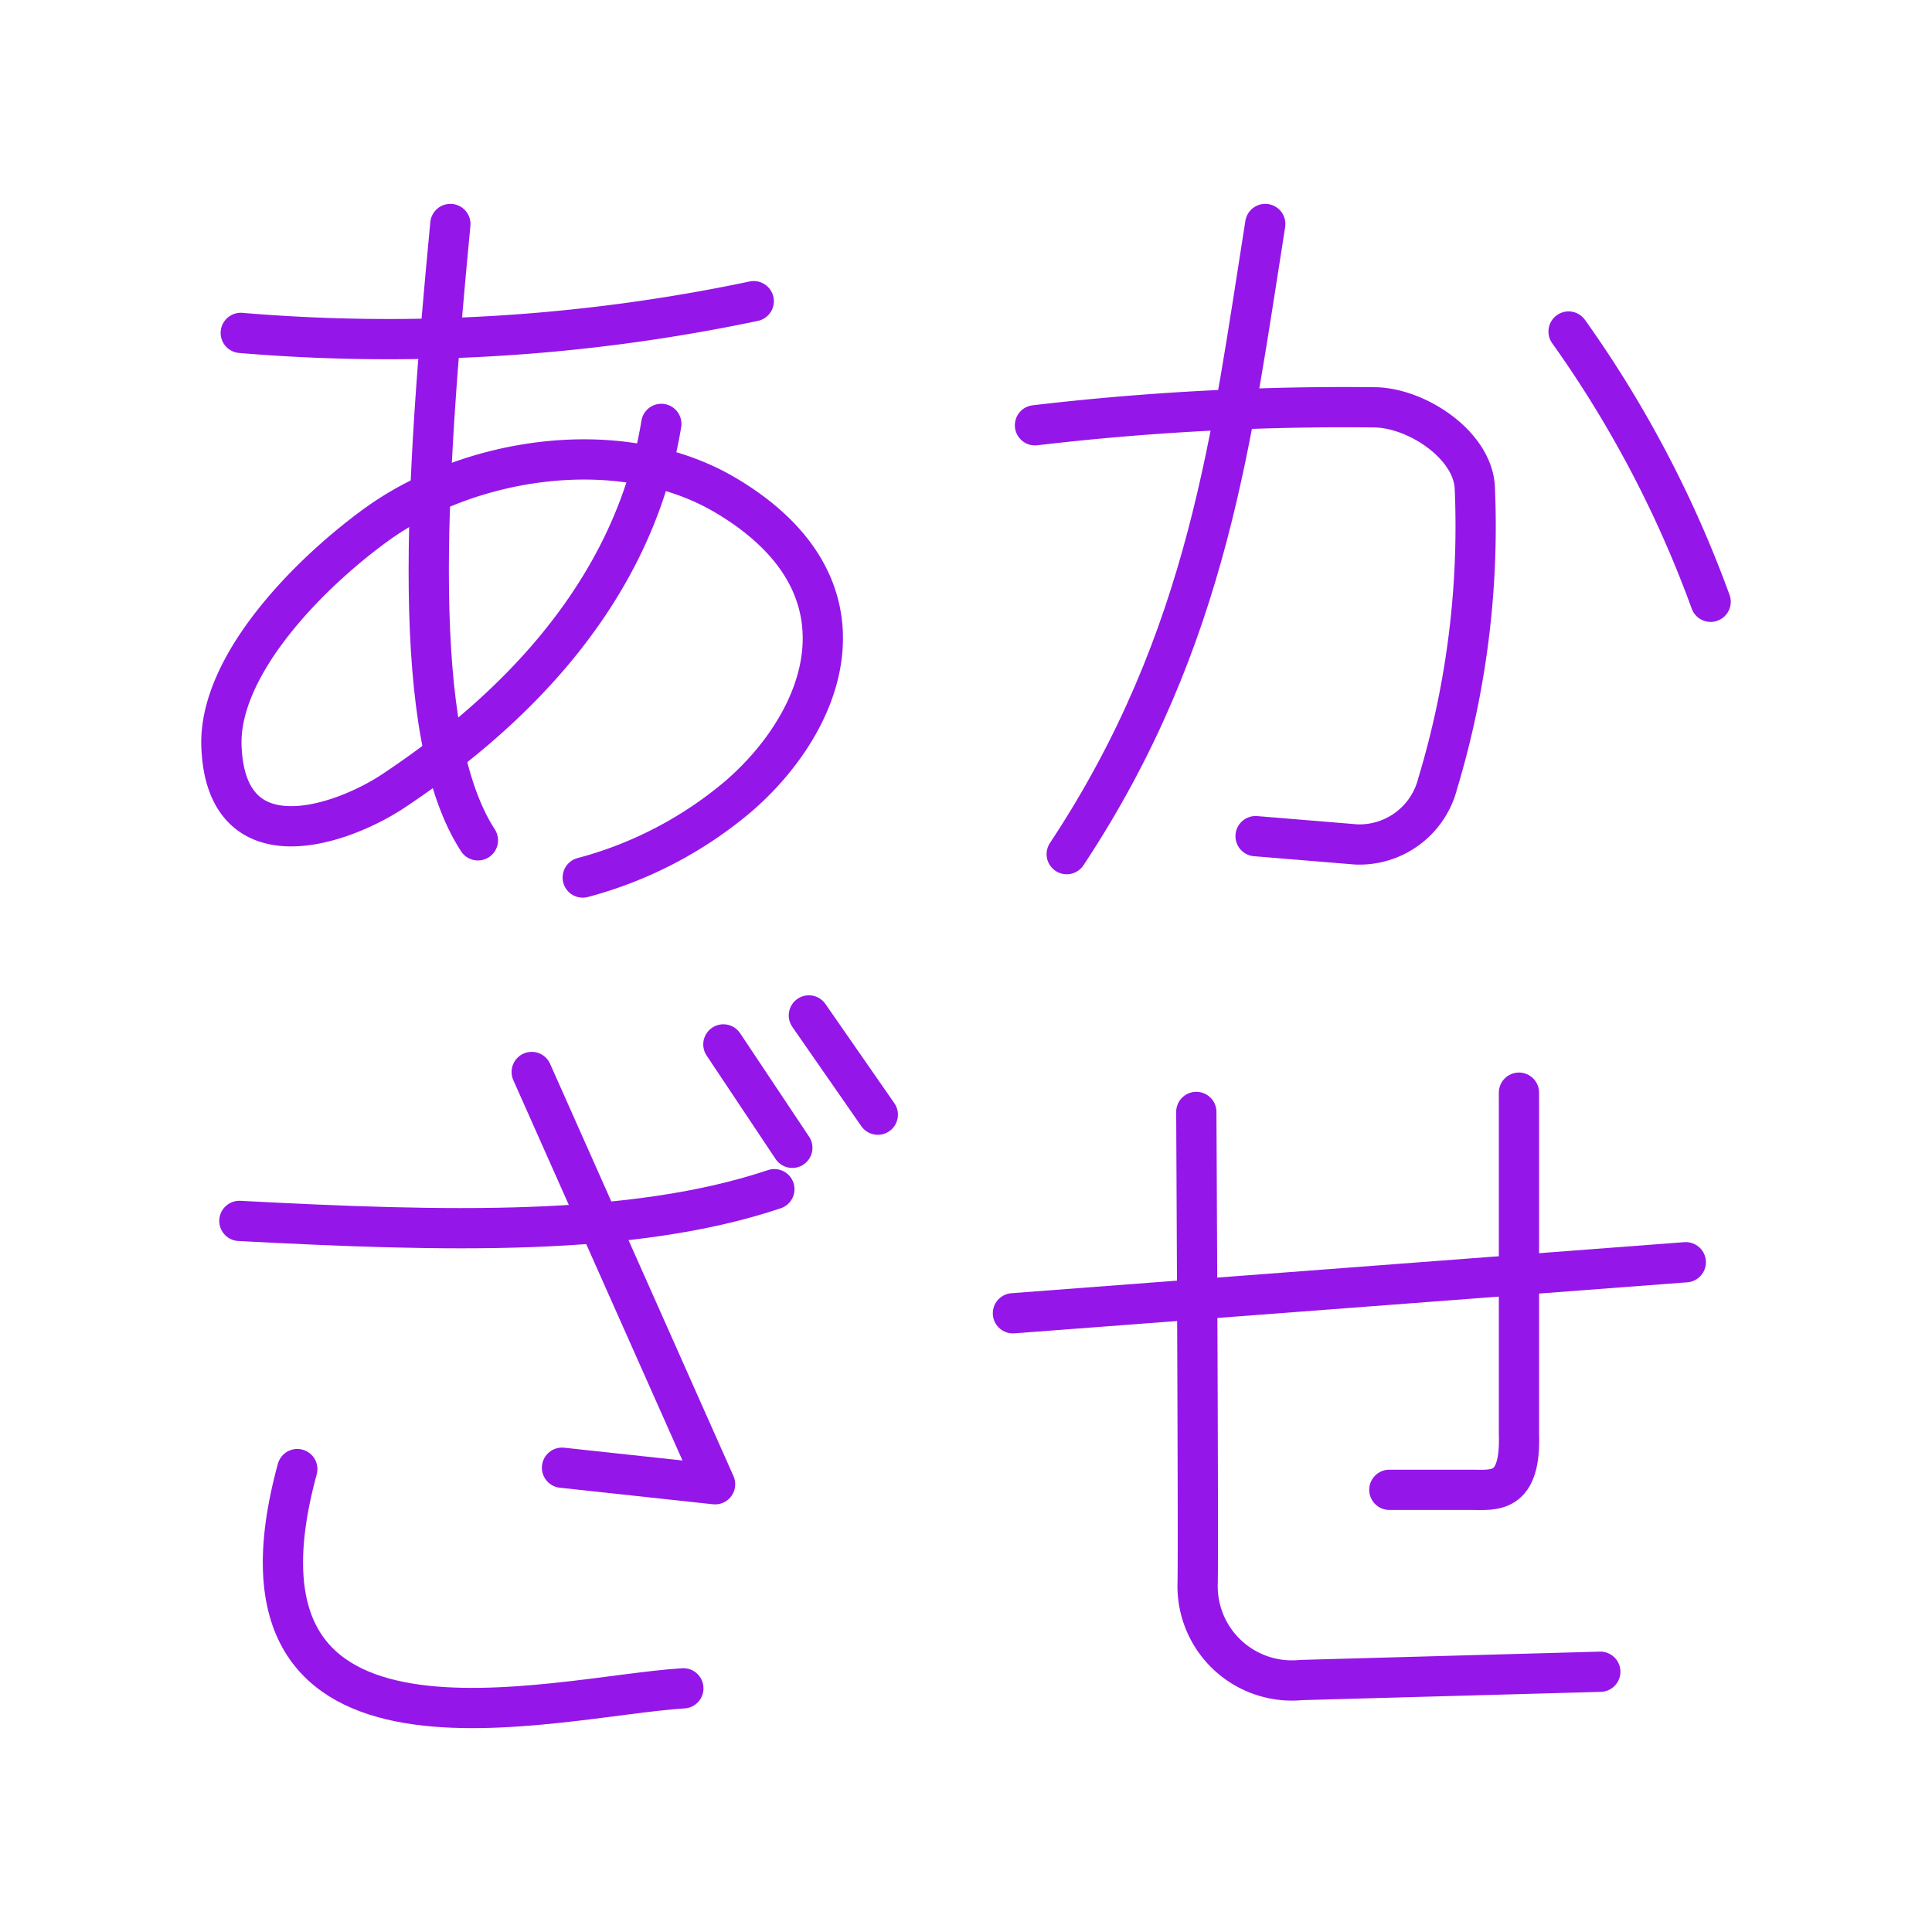<!DOCTYPE svg PUBLIC "-//W3C//DTD SVG 1.1//EN" "http://www.w3.org/Graphics/SVG/1.1/DTD/svg11.dtd">
<!-- Uploaded to: SVG Repo, www.svgrepo.com, Transformed by: SVG Repo Mixer Tools -->
<svg width="800px" height="800px" viewBox="0 0 48 48" xmlns="http://www.w3.org/2000/svg" fill="#9516e9" stroke="#9516e9">
<g id="SVGRepo_bgCarrier" stroke-width="0"/>
<g id="SVGRepo_tracerCarrier" stroke-linecap="round" stroke-linejoin="round"/>
<g id="SVGRepo_iconCarrier">
<defs>
<style>.a{fill:none;stroke:#9516e9;stroke-linecap:round;stroke-linejoin:round;}</style>
</defs>
<path class="a" d="M11.189,5.565c-.621,6.509-1.031,12.669.685,15.313"/>
<path class="a" d="M5.982,8.271a43.994,43.994,0,0,0,12.744-.788"/>
<path class="a" d="M31.435,5.565c-.826,5.19-1.38,10.29-4.933,15.656"/>
<path class="a" d="M38.971,8.237A28.108,28.108,0,0,1,42.5,14.951"/>
<path class="a" d="M25.714,10.566a65.692,65.692,0,0,1,8.496-.445c1.053.048,2.403.967,2.432,2.021a22.114,22.114,0,0,1-.925,7.331,2.006,2.006,0,0,1-2.021,1.507l-2.501-.206"/>
<path class="a" d="M37.738,27.147v8.462c.055,1.537-.623,1.404-1.199,1.405-.78,0-2.021,0-2.021,0"/>
<path class="a" d="M41.883,31.36,25.166,32.628"/>
<path class="a" d="M29.722,27.626s.054,10.316.034,11.682a2.343,2.343,0,0,0,2.569,2.432c1.613-.045,7.434-.206,7.434-.206"/>
<path class="a" d="M20.096,25.228l1.713,2.466"/>
<path class="a" d="M17.972,25.948l1.713,2.569"/>
<path class="a" d="M13.21,26.633l4.556,10.243-3.803-.411"/>
<path class="a" d="M5.947,30.333c5.087.268,9.752.399,13.292-.788"/>
<path class="a" d="M7.386,36.499c-2.199,8.054,6.359,5.646,9.592,5.447"/>
<path class="a" d="M16.43,10.532c-.78,4.769-4.541,7.708-6.646,9.112-1.275.851-4.167,1.873-4.282-1.096-.076-1.958,2.05-4.195,3.803-5.481,2.356-1.729,6.148-2.295,8.736-.754,3.79,2.258,2.471,5.597.308,7.468a9.91,9.91,0,0,1-3.871,2.021"/>
</g>
</svg>